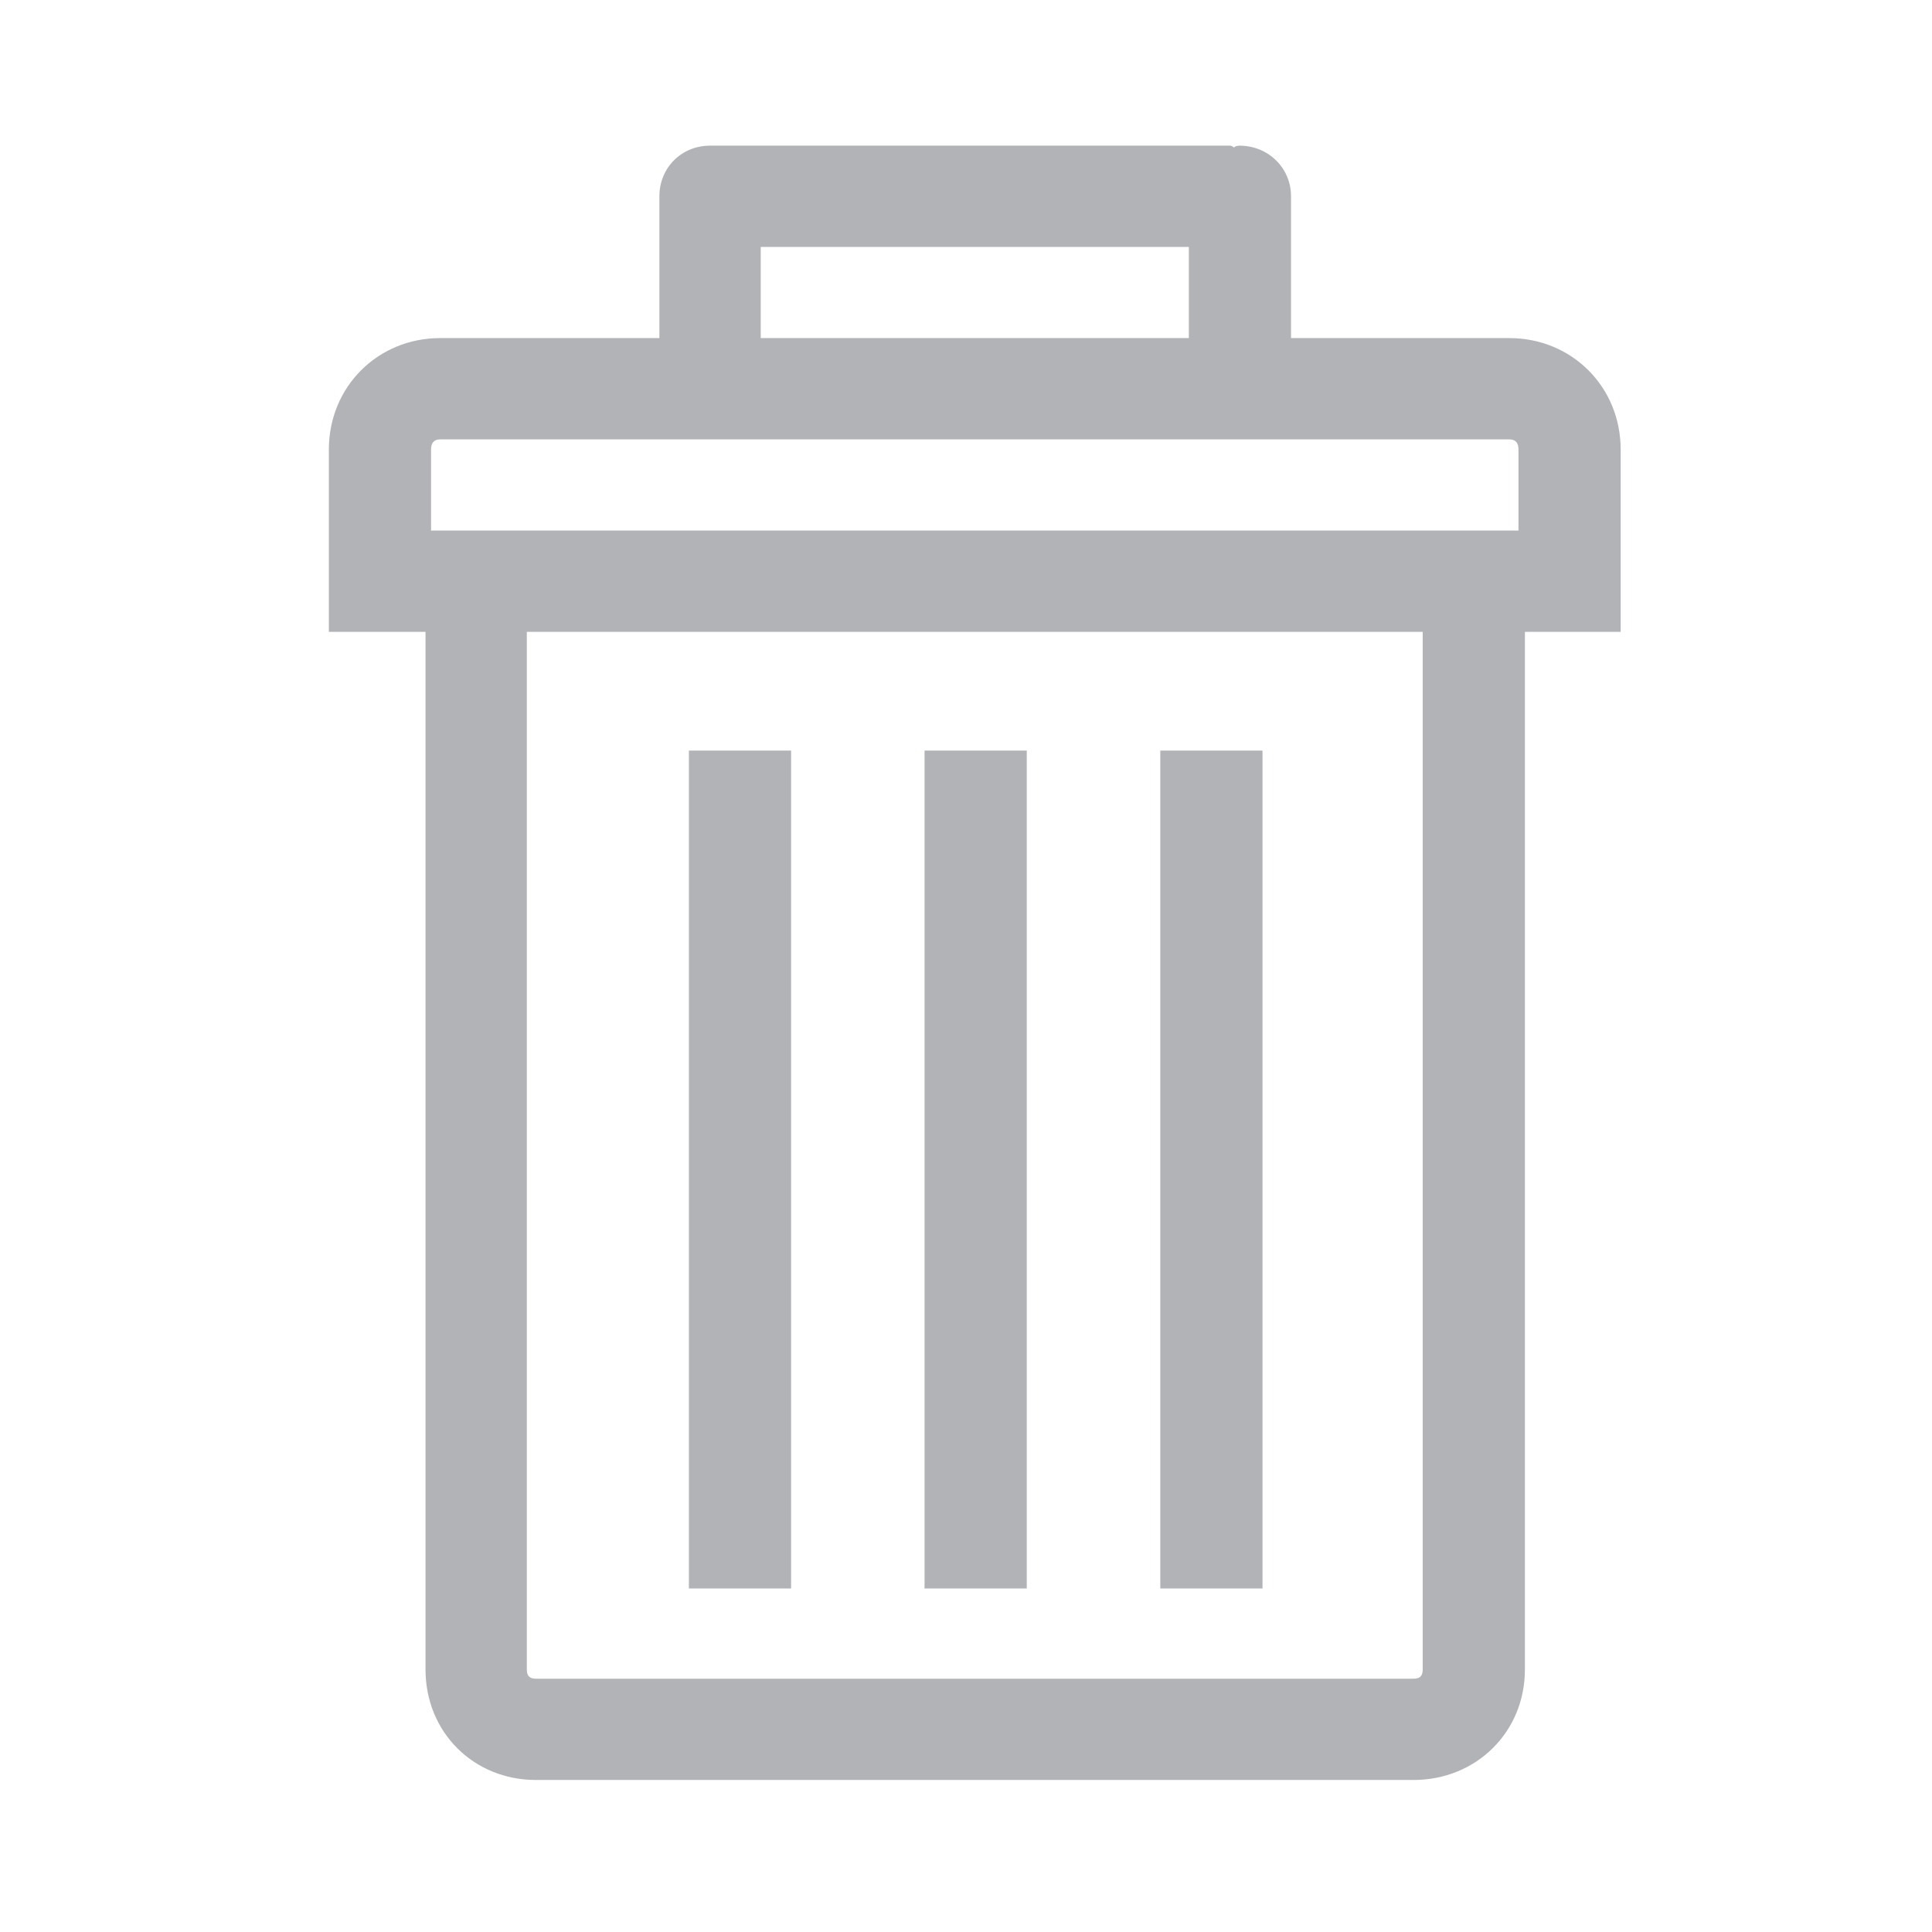 <?xml version="1.0" encoding="utf-8"?>
<!-- Generator: Adobe Illustrator 16.0.0, SVG Export Plug-In . SVG Version: 6.00 Build 0)  -->
<!DOCTYPE svg PUBLIC "-//W3C//DTD SVG 1.1//EN" "http://www.w3.org/Graphics/SVG/1.1/DTD/svg11.dtd">
<svg version="1.1" id="Layer_1" xmlns="http://www.w3.org/2000/svg" xmlns:xlink="http://www.w3.org/1999/xlink" x="0px" y="0px"
	 width="100px" height="100px" viewBox="0 0 100 100" enable-background="new 0 0 100 100" xml:space="preserve">
<g>
	<g>
		<path fill="#B1B3B6" d="M78.118,17.499H66.823V10.16c0-1.479-1.19-2.621-2.668-2.621c-0.144,0-0.24,0.047-0.284,0.094
			c-0.051-0.046-0.146-0.094-0.192-0.094H37.131h-0.188h-0.192c-1.476,0-2.621,1.142-2.621,2.621v7.339H22.788
			c-3.241,0-5.766,2.525-5.766,5.767v4.194v5.243h5.003v53.709c0,3.243,2.477,5.719,5.72,5.719h45.418
			c3.241,0,5.766-2.476,5.766-5.719V32.703h4.956V27.46v-4.194C83.885,20.024,81.358,17.499,78.118,17.499z M39.375,12.781h22.159
			v4.718H39.375V12.781z M73.639,86.412c0,0.335-0.143,0.478-0.476,0.478H27.745c-0.333,0-0.477-0.143-0.477-0.478V32.703h46.371
			V86.412z M78.596,27.46H22.311v-4.194c0-0.333,0.144-0.524,0.477-0.524h55.331c0.335,0,0.478,0.191,0.478,0.524V27.46
			L78.596,27.46z"/>
		<rect fill="#B1B3B6" x="60.057" y="38.85" width="5.29" height="43.37"/>
		<rect fill="#B1B3B6" x="47.855" y="38.85" width="5.29" height="43.37"/>
		<rect fill="#B1B3B6" x="35.657" y="38.85" width="5.29" height="43.37"/>
	</g>
</g>
</svg>
